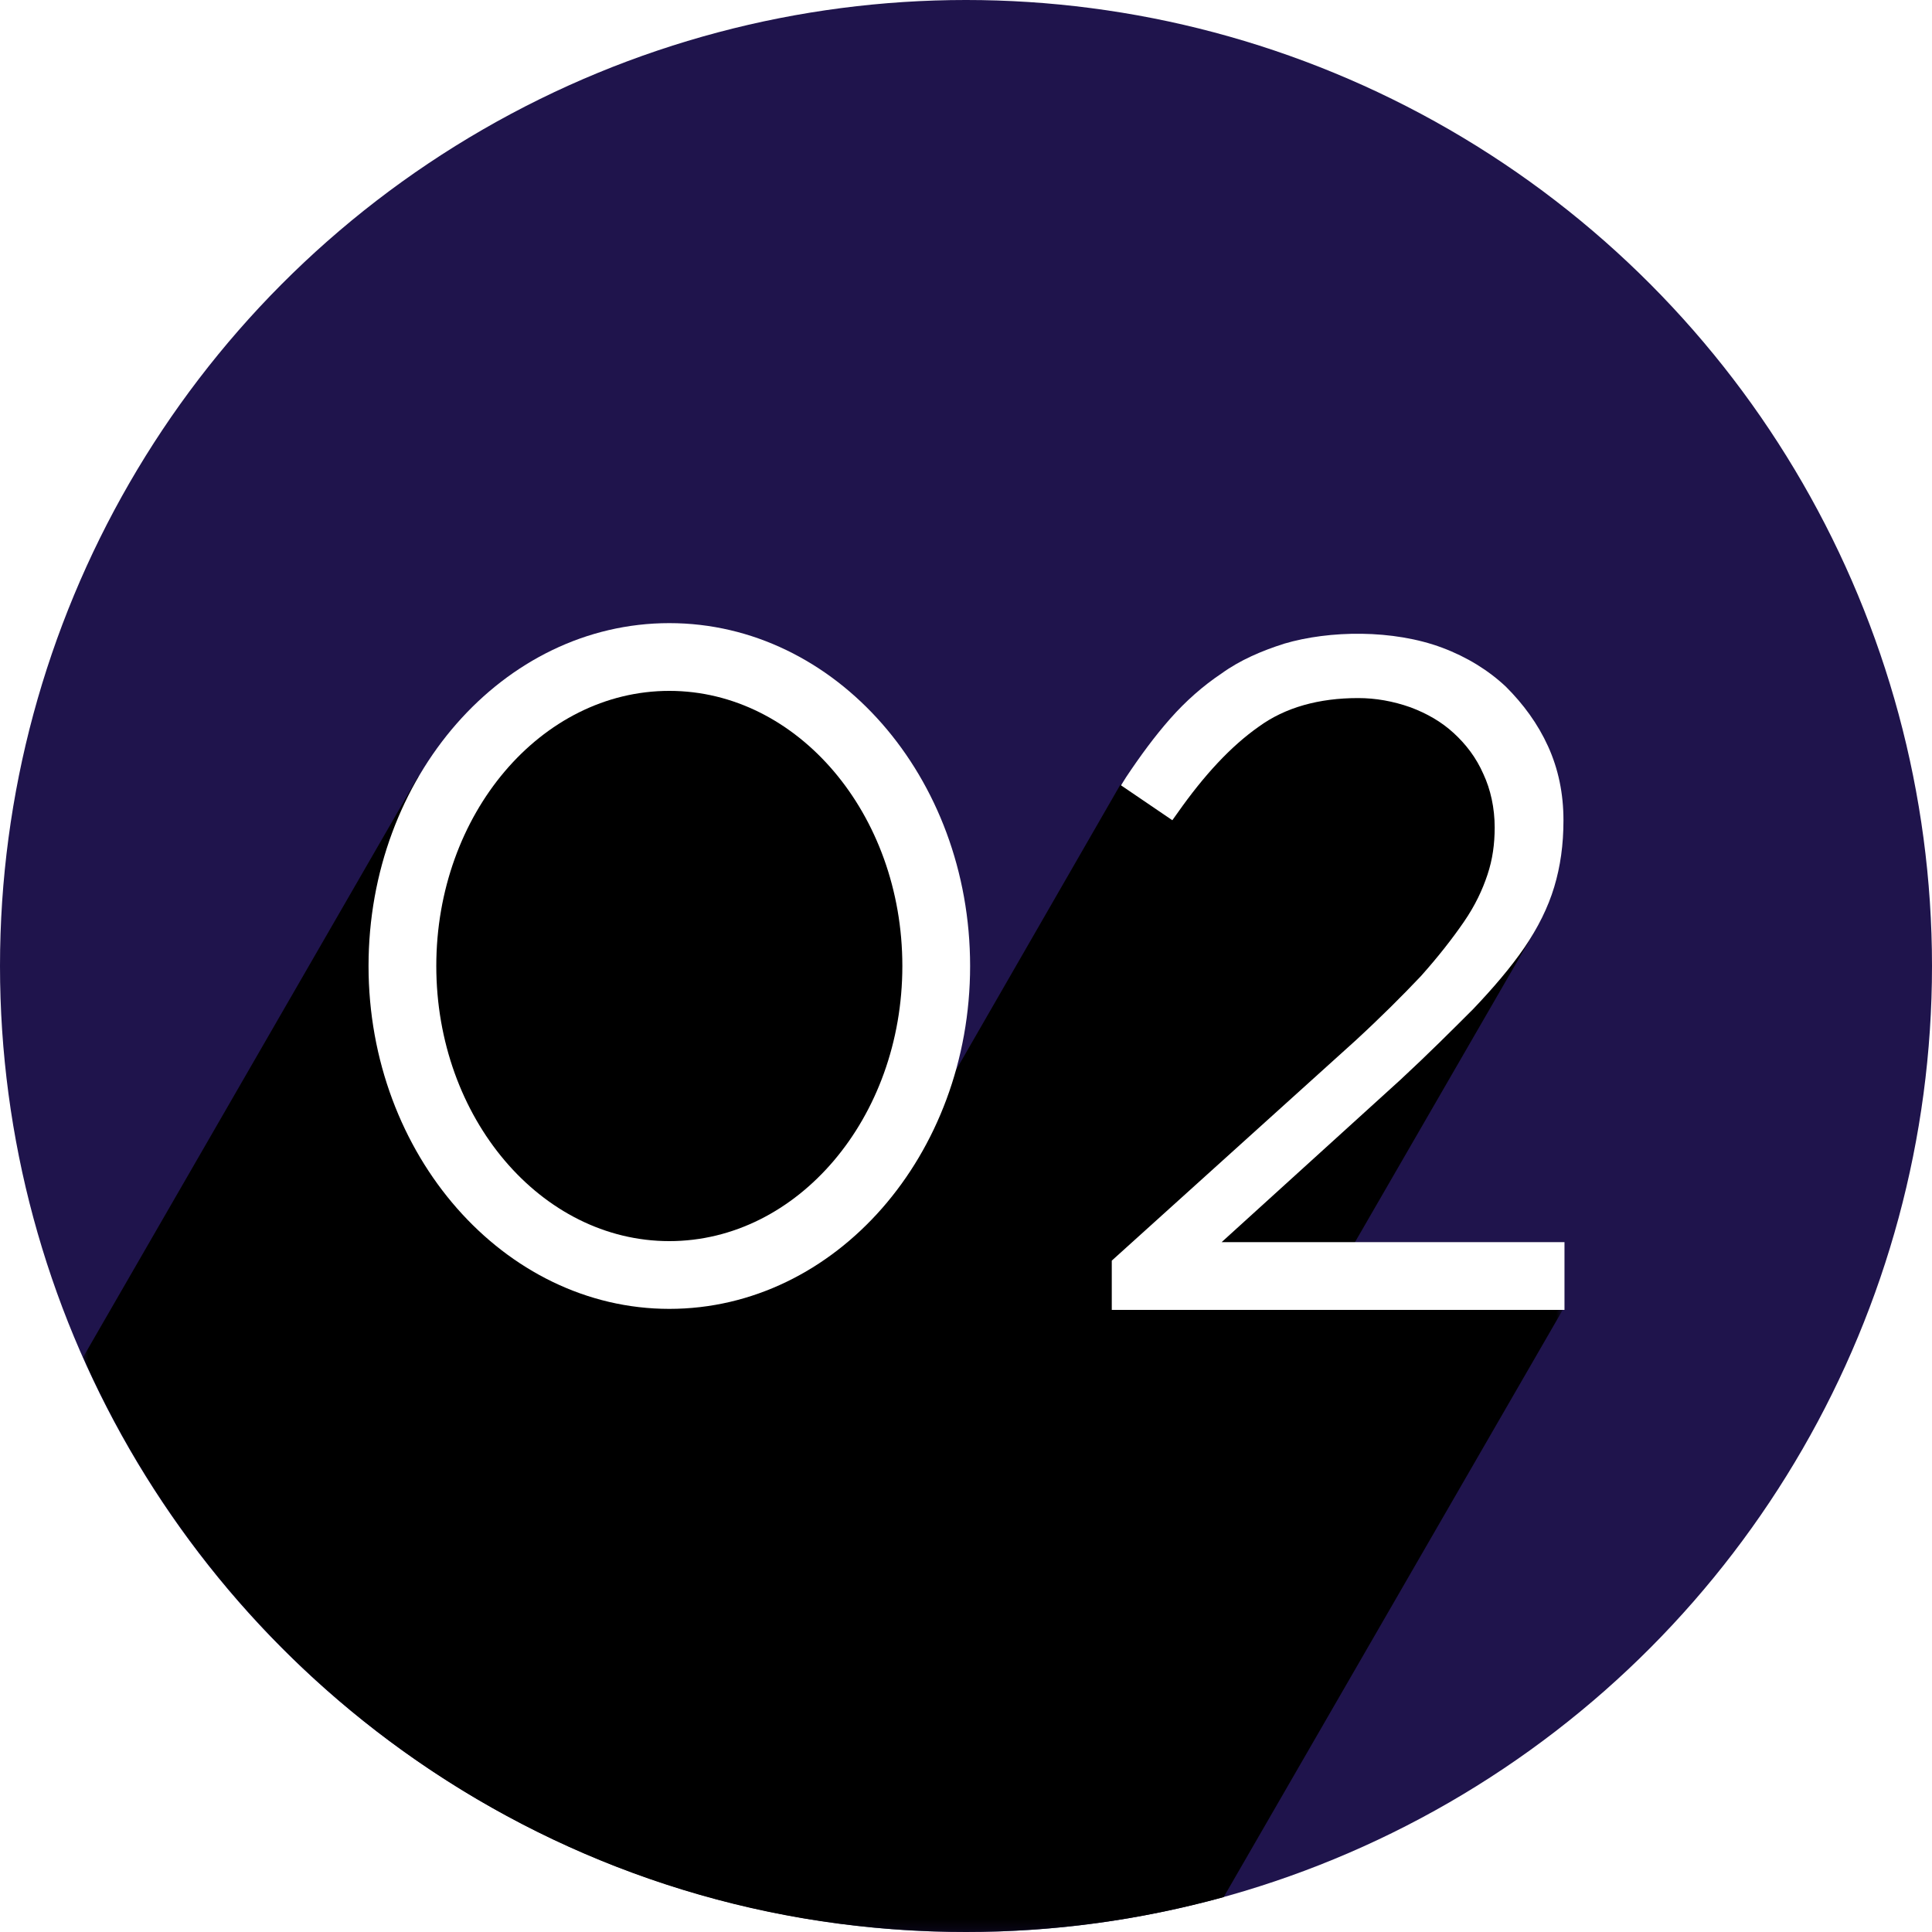 <?xml version="1.0" encoding="utf-8"?>
<!-- Generator: Adobe Illustrator 19.0.0, SVG Export Plug-In . SVG Version: 6.00 Build 0)  -->
<svg version="1.1" id="Layer_1" xmlns="http://www.w3.org/2000/svg" xmlns:xlink="http://www.w3.org/1999/xlink" x="0px" y="0px"
	 viewBox="0 0 188.2 188.2" style="enable-background:new 0 0 188.2 188.2;" xml:space="preserve">
<style type="text/css">
	.st0{fill:#1F144C;}
	.st1{filter:url(#Adobe_OpacityMaskFilter);}
	.st2{fill:url(#XMLID_106_);}
	.st3{mask:url(#XMLID_105_);}
	.st4{fill:#FFFFFF;}
	.st5{filter:url(#Adobe_OpacityMaskFilter_1_);}
	.st6{fill:url(#XMLID_146_);}
	.st7{mask:url(#XMLID_145_);}
	.st8{filter:url(#Adobe_OpacityMaskFilter_2_);}
	.st9{fill:url(#XMLID_148_);}
	.st10{mask:url(#XMLID_147_);}
	.st11{filter:url(#Adobe_OpacityMaskFilter_3_);}
	.st12{fill:url(#XMLID_150_);}
	.st13{opacity:0.74;mask:url(#XMLID_149_);fill:#141517;}
	.st14{filter:url(#Adobe_OpacityMaskFilter_4_);}
	.st15{fill:url(#XMLID_152_);}
	.st16{mask:url(#XMLID_151_);}
	.st17{filter:url(#Adobe_OpacityMaskFilter_5_);}
	.st18{fill:url(#XMLID_154_);}
	.st19{opacity:0.76;mask:url(#XMLID_153_);fill:#141517;}
	.st20{filter:url(#Adobe_OpacityMaskFilter_6_);}
	.st21{fill:url(#XMLID_156_);}
	.st22{mask:url(#XMLID_155_);}
	.st23{filter:url(#Adobe_OpacityMaskFilter_7_);}
	.st24{fill:url(#XMLID_158_);}
	.st25{mask:url(#XMLID_157_);}
</style>
<g id="_x30_1_1_">
	<g id="_x30_1">
		<circle id="XMLID_48_" class="st0" cx="-397.9" cy="88.1" r="94.1"/>
		<defs>
			<filter id="Adobe_OpacityMaskFilter" filterUnits="userSpaceOnUse" x="-480" y="57.3" width="132.1" height="124.9">
				<feColorMatrix  type="matrix" values="1 0 0 0 0  0 1 0 0 0  0 0 1 0 0  0 0 0 1 0"/>
			</filter>
		</defs>
		<mask maskUnits="userSpaceOnUse" x="-480" y="57.3" width="132.1" height="124.9" id="XMLID_105_">
			<g id="XMLID_45_" class="st1">
				
					<linearGradient id="XMLID_106_" gradientUnits="userSpaceOnUse" x1="-767.196" y1="4062.12" x2="-767.196" y2="4270.079" gradientTransform="matrix(-1.148 -0.663 -0.535 0.927 932.082 -4238.785)">
					<stop  offset="0.548" style="stop-color:#8A8A8A"/>
					<stop  offset="0.595" style="stop-color:#828282"/>
					<stop  offset="0.668" style="stop-color:#6C6C6C"/>
					<stop  offset="0.759" style="stop-color:#484848"/>
					<stop  offset="0.862" style="stop-color:#161616"/>
					<stop  offset="0.903" style="stop-color:#000000"/>
				</linearGradient>
				<polygon id="XMLID_46_" class="st2" points="-300.4,69.8 -411.7,262.5 -532.8,192.6 -421.5,-0.1 				"/>
			</g>
		</mask>
		<path id="XMLID_47_" class="st3" d="M-351.4,60.6l-18.2,2.5l-24,41.6l2.1-19.6l-7.7-17.9l-13.5-10l-16.9,2.7l-13.2,9.7L-480,134
			c16.1,28.8,46.9,48.3,82.2,48.3c5.3,0,10.5-0.5,15.6-1.3l34.3-59.4l-2-31.8L-351.4,60.6z"/>
		<g id="_x30_1_2_">
			<path id="XMLID_42_" class="st4" d="M-418.4,54.6c-16.2,0-29.3,15-29.3,33.4s13.2,33.4,29.3,33.4c16.2,0,29.3-15,29.3-33.4
				S-402.2,54.6-418.4,54.6z M-395.7,88c0,14.8-10.2,26.8-22.7,26.8c-12.5,0-22.7-12-22.7-26.8s10.2-26.8,22.7-26.8
				C-405.9,61.2-395.7,73.2-395.7,88z"/>
			<polygon id="XMLID_41_" class="st4" points="-369.6,63.1 -367.1,69.2 -354.5,63.8 -354.5,121.5 -348,121.5 -348,56.4 
				-353.6,56.4 			"/>
		</g>
	</g>
</g>
<g id="XMLID_87_">
	<circle id="XMLID_95_" class="st0" cx="94.1" cy="94.1" r="94.1"/>
	<defs>
		<filter id="Adobe_OpacityMaskFilter_1_" filterUnits="userSpaceOnUse" x="8.1" y="63.4" width="144.3" height="124.9">
			<feColorMatrix  type="matrix" values="1 0 0 0 0  0 1 0 0 0  0 0 1 0 0  0 0 0 1 0"/>
		</filter>
	</defs>
	<mask maskUnits="userSpaceOnUse" x="8.1" y="63.4" width="144.3" height="124.9" id="XMLID_145_">
		<g id="XMLID_92_" class="st5">
			
				<linearGradient id="XMLID_146_" gradientUnits="userSpaceOnUse" x1="-1091.826" y1="3836.588" x2="-1091.826" y2="4044.547" gradientTransform="matrix(-1.148 -0.663 -0.535 0.927 932.082 -4238.785)">
				<stop  offset="0.548" style="stop-color:#8A8A8A"/>
				<stop  offset="0.595" style="stop-color:#828282"/>
				<stop  offset="0.668" style="stop-color:#6C6C6C"/>
				<stop  offset="0.759" style="stop-color:#484848"/>
				<stop  offset="0.862" style="stop-color:#161616"/>
				<stop  offset="0.903" style="stop-color:#000000"/>
			</linearGradient>
			<polygon id="XMLID_93_" class="st6" points="192.9,75.9 81.6,268.6 -39.5,198.7 71.8,5.9 			"/>
		</g>
	</mask>
	<path id="XMLID_94_" class="st7" d="M149.5,90.7l-4.1-18.8l-18-7.9l-18.3,12.5l-19,33L92,91.2l-7.7-17.9l-13.5-10l-16.9,2.7
		l-13.2,9.7L8.1,132.2c14.6,33,47.6,56,86,56c8.7,0,17.1-1.2,25.1-3.4l33.2-57.5l-22.2-3.2L149.5,90.7z"/>
	<g id="_x30_2_2_">
		<path id="XMLID_91_" class="st4" d="M143.5,98.3c2-2.1,3.7-4.1,5-6c1.3-1.9,2.3-3.9,2.9-5.9c0.6-2,0.9-4.1,0.9-6.5
			c0-2.6-0.5-5-1.5-7.2c-1-2.2-2.4-4.1-4.1-5.8c-1.7-1.6-3.8-2.9-6.2-3.8c-4.8-1.8-11-1.7-15.4-0.4c-2.2,0.7-4.3,1.6-6.1,2.9
			c-1.8,1.2-3.5,2.7-5,4.4c-1.5,1.7-2.9,3.6-4.3,5.7l-0.5,0.8l5,3.4l0.5-0.7c2.6-3.7,5.2-6.5,7.9-8.4c2.6-1.9,5.9-2.8,9.7-2.8
			c1.7,0,3.4,0.3,5.1,0.9c1.6,0.6,3,1.4,4.2,2.5c1.2,1.1,2.2,2.4,2.9,4c0.7,1.5,1.1,3.3,1.1,5.2c0,1.6-0.2,3.1-0.7,4.6
			c-0.5,1.5-1.2,3-2.3,4.6c-1.1,1.6-2.5,3.4-4.2,5.3c-1.8,1.9-3.9,4-6.4,6.3l-23.7,21.4v4.8h44.1V121h-33.4l17.4-15.8
			C139.1,102.7,141.5,100.3,143.5,98.3z"/>
		<path id="XMLID_88_" class="st4" d="M65.2,60.7c-16.2,0-29.3,15-29.3,33.4c0,18.4,13.2,33.4,29.3,33.4c16.2,0,29.3-15,29.3-33.4
			C94.5,75.7,81.4,60.7,65.2,60.7z M87.9,94.1c0,14.8-10.2,26.8-22.7,26.8c-12.5,0-22.7-12-22.7-26.8c0-14.8,10.2-26.8,22.7-26.8
			C77.7,67.3,87.9,79.3,87.9,94.1z"/>
	</g>
</g>
<g id="_x30_6">
	<circle id="XMLID_144_" class="st0" cx="440.6" cy="321.7" r="94.1"/>
	<defs>
		<filter id="Adobe_OpacityMaskFilter_2_" filterUnits="userSpaceOnUse" x="353.4" y="291" width="145.9" height="124.9">
			<feColorMatrix  type="matrix" values="1 0 0 0 0  0 1 0 0 0  0 0 1 0 0  0 0 0 1 0"/>
		</filter>
	</defs>
	<mask maskUnits="userSpaceOnUse" x="353.4" y="291" width="145.9" height="124.9" id="XMLID_147_">
		<g id="XMLID_139_" class="st8">
			
				<linearGradient id="XMLID_148_" gradientUnits="userSpaceOnUse" x1="-1399.225" y1="3862.342" x2="-1399.225" y2="4070.301" gradientTransform="matrix(-1.148 -0.663 -0.535 0.927 932.082 -4238.785)">
				<stop  offset="0.548" style="stop-color:#8A8A8A"/>
				<stop  offset="0.595" style="stop-color:#828282"/>
				<stop  offset="0.668" style="stop-color:#6C6C6C"/>
				<stop  offset="0.759" style="stop-color:#484848"/>
				<stop  offset="0.862" style="stop-color:#161616"/>
				<stop  offset="0.903" style="stop-color:#000000"/>
			</linearGradient>
			<polygon id="XMLID_140_" class="st9" points="531.9,303.4 420.6,496.2 299.5,426.3 410.8,233.5 			"/>
		</g>
	</mask>
	<path id="XMLID_141_" class="st10" d="M499.4,296.4l-12.2,21.1l2,1.1l-0.9,1.5l8.1,5.3l2.1,18.6L458,414.2
		c-5.6,1.1-11.4,1.6-17.4,1.6c-15.2,0-29.5-3.6-42.2-10l60.5-104.7l4,2.3l5.5-9.7L499.4,296.4z M435.9,318.8l-7.7-17.9l-13.5-10
		l-16.9,2.7l-13.2,9.7l-31.1,53.9c8.3,20.4,23.5,37.2,42.8,47.5l37.4-64.8L435.9,318.8z"/>
	<g id="_x30_6_2_">
		<path id="XMLID_136_" class="st4" d="M494.4,318.8c-2.1-1.7-4.5-3.1-7.2-4.1c-5.1-1.8-11.2-1.9-15.7-0.4c-2.1,0.7-4,1.6-5.7,2.7
			c-1.6,1.1-3.1,2.4-4.4,3.9c-0.5,0.6-1,1.2-1.5,1.9c0.1-3.5,0.5-6.8,1.2-9.9c0.9-3.9,2.2-7.3,4-10c1.7-2.7,3.8-4.9,6.3-6.4
			c2.4-1.5,5.2-2.2,8.2-2.2c2.8,0,5.5,0.5,7.8,1.6c2.4,1.1,4.8,2.7,7.1,4.8l0.7,0.6l4.2-5.1l-0.7-0.6c-2.8-2.3-5.7-4.2-8.6-5.5
			c-3-1.3-6.4-2-10.1-2c-4,0-7.8,0.9-11,2.8c-3.3,1.8-6.1,4.4-8.4,7.5c-2.3,3.2-4,6.9-5.3,11.1c-1.2,4.2-1.8,8.8-1.8,13.7
			c0,3.2,0.2,6.2,0.5,8.7c0.3,2.5,0.9,4.8,1.6,6.8c0.7,2,1.6,3.8,2.6,5.3c1,1.5,2.2,3,3.6,4.4c2,2,4.4,3.6,7.3,4.8
			c2.9,1.2,6,1.8,9.3,1.8c3.2,0,6.2-0.6,9-1.6c2.8-1.1,5.2-2.6,7.2-4.5c2.1-1.9,3.7-4.2,4.9-6.8c1.2-2.6,1.8-5.5,1.8-8.8
			c0-3-0.6-5.7-1.9-8.2C498.1,322.7,496.4,320.6,494.4,318.8z M494.5,333.7c0,2.1-0.4,4.1-1.1,5.9c-0.8,1.8-1.8,3.5-3.2,4.8
			c-1.4,1.4-3,2.5-5,3.3c-3.9,1.6-9.1,1.6-13.2,0.1c-2.1-0.8-3.9-1.8-5.4-3.1c-1.5-1.3-2.7-2.9-3.5-4.7c-0.8-1.8-1.3-3.8-1.3-6.1
			c0-1.8,0.4-3.5,1.2-5.3c0.8-1.7,2-3.3,3.4-4.7c1.4-1.4,3.2-2.5,5.2-3.4c2-0.8,4.3-1.3,6.7-1.3c2.4,0,4.6,0.4,6.5,1.1
			c1.9,0.7,3.7,1.8,5.1,3c1.4,1.2,2.5,2.7,3.3,4.4C494.1,329.7,494.5,331.5,494.5,333.7z"/>
		<path id="XMLID_133_" class="st4" d="M409,288.3c-16.2,0-29.3,15-29.3,33.4s13.2,33.4,29.3,33.4s29.3-15,29.3-33.4
			S425.2,288.3,409,288.3z M431.8,321.7c0,14.8-10.2,26.8-22.7,26.8s-22.7-12-22.7-26.8s10.2-26.8,22.7-26.8
			S431.8,306.9,431.8,321.7z"/>
	</g>
</g>
<g id="_x30_5_1_">
	<defs>
		<filter id="Adobe_OpacityMaskFilter_3_" filterUnits="userSpaceOnUse" x="-90.7" y="274.7" width="257.4" height="257.6">
			<feColorMatrix  type="matrix" values="1 0 0 0 0  0 1 0 0 0  0 0 1 0 0  0 0 0 1 0"/>
		</filter>
	</defs>
	<mask maskUnits="userSpaceOnUse" x="-90.7" y="274.7" width="257.4" height="257.6" id="XMLID_149_">
		<g id="XMLID_130_" class="st11">
			
				<linearGradient id="XMLID_150_" gradientUnits="userSpaceOnUse" x1="-1189.167" y1="4158.167" x2="-1189.167" y2="4359.68" gradientTransform="matrix(-1.148 -0.663 -0.519 0.9 886.385 -4218.163)">
				<stop  offset="0" style="stop-color:#8A8A8A"/>
				<stop  offset="0.119" style="stop-color:#828282"/>
				<stop  offset="0.306" style="stop-color:#6C6C6C"/>
				<stop  offset="0.536" style="stop-color:#484848"/>
				<stop  offset="0.798" style="stop-color:#161616"/>
				<stop  offset="0.903" style="stop-color:#000000"/>
			</linearGradient>
			<polygon id="XMLID_131_" class="st12" points="181.5,363.6 76.8,544.9 -103.9,440.6 0.8,259.2 			"/>
		</g>
	</mask>
	
		<rect id="XMLID_132_" x="-56.4" y="309.3" transform="matrix(0.5 -0.866 0.866 0.5 -330.399 234.64)" class="st13" width="188.7" height="188.2"/>
	<g id="_x30_5">
		<circle id="XMLID_129_" class="st0" cx="85.2" cy="321.7" r="94.1"/>
		<defs>
			<filter id="Adobe_OpacityMaskFilter_4_" filterUnits="userSpaceOnUse" x="-1.8" y="289.5" width="144.6" height="126.4">
				<feColorMatrix  type="matrix" values="1 0 0 0 0  0 1 0 0 0  0 0 1 0 0  0 0 0 1 0"/>
			</filter>
		</defs>
		<mask maskUnits="userSpaceOnUse" x="-1.8" y="289.5" width="144.6" height="126.4" id="XMLID_151_">
			<g id="XMLID_126_" class="st14">
				
					<linearGradient id="XMLID_152_" gradientUnits="userSpaceOnUse" x1="-1167.947" y1="4027.452" x2="-1167.947" y2="4235.411" gradientTransform="matrix(-1.148 -0.663 -0.535 0.927 932.082 -4238.785)">
					<stop  offset="0.548" style="stop-color:#8A8A8A"/>
					<stop  offset="0.595" style="stop-color:#828282"/>
					<stop  offset="0.668" style="stop-color:#6C6C6C"/>
					<stop  offset="0.759" style="stop-color:#484848"/>
					<stop  offset="0.862" style="stop-color:#161616"/>
					<stop  offset="0.903" style="stop-color:#000000"/>
				</linearGradient>
				<polygon id="XMLID_127_" class="st15" points="178.1,303.2 66.8,496 -54.3,426.1 57,233.3 				"/>
			</g>
		</mask>
		<path id="XMLID_128_" class="st16" d="M120.7,291.5l-13.7-2l-28.1,48.6l2-19.3l-7.7-17.9l-13.5-10l-16.9,2.7l-13.2,9.7l-31.4,54.4
			c14.1,34.1,47.7,58.1,87,58.1c5.9,0,11.6-0.6,17.2-1.6l40.3-69.8l-4.4-21.1l-9.6-2.9l14.2-24.6L120.7,291.5z"/>
		<g id="_x30_5_2_">
			<path id="XMLID_125_" class="st4" d="M143.6,325.8c-1.2-2.4-2.8-4.5-4.8-6.3c-2-1.7-4.4-3.1-7.1-4c-2.7-1-5.7-1.4-8.8-1.4
				c-3,0-5.7,0.3-7.9,1c-1.7,0.5-3.4,1.1-5.1,1.9l2.7-21.1h30.2v-6.4H107l-4.1,31.6l5.2,3.2l0.5-0.3c1.9-1,4-2,6.2-2.7
				c2.2-0.7,4.7-1.1,7.5-1.1c2.4,0,4.6,0.4,6.6,1.1c2,0.7,3.7,1.7,5.2,2.9c1.4,1.2,2.5,2.7,3.3,4.4c0.8,1.7,1.2,3.6,1.2,5.8
				c0,2.1-0.4,4-1.2,5.8c-0.8,1.8-1.9,3.4-3.3,4.7c-1.4,1.3-3.1,2.4-5,3.2c-1.9,0.8-4.1,1.1-6.5,1.1c-3.2,0-6.3-0.8-9.4-2.4
				c-3.1-1.6-6-3.8-8.8-6.6l-0.7-0.7l-4.6,4.6l0.6,0.7c2.8,2.9,6.2,5.3,10.1,7.4c3.9,2,8.2,3.1,12.6,3.1c3.3,0,6.3-0.5,9.1-1.5
				c2.8-1,5.2-2.5,7.2-4.4c2-1.9,3.6-4.1,4.8-6.7c1.2-2.6,1.7-5.4,1.7-8.7C145.3,331,144.7,328.3,143.6,325.8L143.6,325.8z"/>
			<path id="XMLID_122_" class="st4" d="M54.1,288.3c-16.2,0-29.3,15-29.3,33.4c0,18.4,13.2,33.4,29.3,33.4
				c16.2,0,29.3-15,29.3-33.4C83.5,303.2,70.3,288.3,54.1,288.3z M76.9,321.7c0,14.8-10.2,26.8-22.7,26.8c-12.5,0-22.7-12-22.7-26.8
				s10.2-26.8,22.7-26.8C66.7,294.9,76.9,306.9,76.9,321.7z"/>
		</g>
	</g>
</g>
<g id="_x30_4_1_">
	<defs>
		<filter id="Adobe_OpacityMaskFilter_5_" filterUnits="userSpaceOnUse" x="-446.1" y="274.7" width="257.4" height="257.6">
			<feColorMatrix  type="matrix" values="1 0 0 0 0  0 1 0 0 0  0 0 1 0 0  0 0 0 1 0"/>
		</filter>
	</defs>
	<mask maskUnits="userSpaceOnUse" x="-446.1" y="274.7" width="257.4" height="257.6" id="XMLID_153_">
		<g id="XMLID_119_" class="st17">
			
				<linearGradient id="XMLID_154_" gradientUnits="userSpaceOnUse" x1="-956.944" y1="4329.198" x2="-956.944" y2="4530.711" gradientTransform="matrix(-1.148 -0.663 -0.519 0.9 886.385 -4218.163)">
				<stop  offset="0" style="stop-color:#8A8A8A"/>
				<stop  offset="0.119" style="stop-color:#828282"/>
				<stop  offset="0.306" style="stop-color:#6C6C6C"/>
				<stop  offset="0.536" style="stop-color:#484848"/>
				<stop  offset="0.798" style="stop-color:#161616"/>
				<stop  offset="0.903" style="stop-color:#000000"/>
			</linearGradient>
			<polygon id="XMLID_120_" class="st18" points="-173.9,363.6 -278.6,544.9 -459.3,440.6 -354.6,259.2 			"/>
		</g>
	</mask>
	
		<rect id="XMLID_121_" x="-411.8" y="309.3" transform="matrix(0.5 -0.866 0.866 0.5 -508.097 -73.141)" class="st19" width="188.7" height="188.2"/>
	<g id="_x30_4">
		<circle id="XMLID_118_" class="st0" cx="-270.2" cy="321.7" r="94.1"/>
		<defs>
			<filter id="Adobe_OpacityMaskFilter_6_" filterUnits="userSpaceOnUse" x="-358.2" y="291" width="150.4" height="124.9">
				<feColorMatrix  type="matrix" values="1 0 0 0 0  0 1 0 0 0  0 0 1 0 0  0 0 0 1 0"/>
			</filter>
		</defs>
		<mask maskUnits="userSpaceOnUse" x="-358.2" y="291" width="150.4" height="124.9" id="XMLID_155_">
			<g id="XMLID_113_" class="st20">
				
					<linearGradient id="XMLID_156_" gradientUnits="userSpaceOnUse" x1="-936.67" y1="4193.083" x2="-936.67" y2="4401.042" gradientTransform="matrix(-1.148 -0.663 -0.535 0.927 932.082 -4238.785)">
					<stop  offset="0.548" style="stop-color:#8A8A8A"/>
					<stop  offset="0.595" style="stop-color:#828282"/>
					<stop  offset="0.668" style="stop-color:#6C6C6C"/>
					<stop  offset="0.759" style="stop-color:#484848"/>
					<stop  offset="0.862" style="stop-color:#161616"/>
					<stop  offset="0.903" style="stop-color:#000000"/>
				</linearGradient>
				<polygon id="XMLID_114_" class="st21" points="-176,303.5 -287.3,496.2 -408.4,426.3 -297.1,233.6 				"/>
			</g>
		</mask>
		<path id="XMLID_115_" class="st22" d="M-221.7,335.7l13.9,3.9l-42.8,74.2c-6.3,1.3-12.9,2.1-19.6,2.1c-11.7,0-22.8-2.1-33.1-6
			l43.2-74.8l2.5,1.4l2.2-3.8l33.9-37.1L-221.7,335.7z M-276.9,318.8l-7.7-17.9l-13.5-10l-16.9,2.7l-13.2,9.7l-29.9,51.8
			c7.9,20.8,22.9,38,42.1,48.7l36.9-64L-276.9,318.8z"/>
		<g id="_x30_4_2_">
			<path id="XMLID_110_" class="st4" d="M-218,289.8h-5.6l-36.5,45.2l2.1,4.6h33.7V355h6.4v-15.3h10.2v-5.9H-218V289.8z
				 M-251.4,333.7l27.1-33.6v33.6H-251.4z"/>
			<path id="XMLID_107_" class="st4" d="M-303.7,288.3c-16.2,0-29.3,15-29.3,33.4s13.2,33.4,29.3,33.4c16.2,0,29.3-15,29.3-33.4
				S-287.6,288.3-303.7,288.3z M-281,321.7c0,14.8-10.2,26.8-22.7,26.8c-12.5,0-22.7-12-22.7-26.8s10.2-26.8,22.7-26.8
				C-291.2,294.9-281,306.9-281,321.7z"/>
		</g>
	</g>
</g>
<g id="_x30_3">
	<circle id="XMLID_103_" class="st0" cx="618.3" cy="10" r="94.1"/>
	<defs>
		<filter id="Adobe_OpacityMaskFilter_7_" filterUnits="userSpaceOnUse" x="531.3" y="-22.4" width="145.7" height="126.5">
			<feColorMatrix  type="matrix" values="1 0 0 0 0  0 1 0 0 0  0 0 1 0 0  0 0 0 1 0"/>
		</filter>
	</defs>
	<mask maskUnits="userSpaceOnUse" x="531.3" y="-22.4" width="145.7" height="126.5" id="XMLID_157_">
		<g id="XMLID_100_" class="st23">
			
				<linearGradient id="XMLID_158_" gradientUnits="userSpaceOnUse" x1="-1401.141" y1="3524.603" x2="-1401.141" y2="3732.562" gradientTransform="matrix(-1.148 -0.663 -0.535 0.927 932.082 -4238.785)">
				<stop  offset="0.548" style="stop-color:#8A8A8A"/>
				<stop  offset="0.595" style="stop-color:#828282"/>
				<stop  offset="0.668" style="stop-color:#6C6C6C"/>
				<stop  offset="0.759" style="stop-color:#484848"/>
				<stop  offset="0.862" style="stop-color:#161616"/>
				<stop  offset="0.903" style="stop-color:#000000"/>
			</linearGradient>
			<polygon id="XMLID_101_" class="st24" points="714.9,-8.3 603.6,184.4 482.5,114.5 593.7,-78.3 			"/>
		</g>
	</mask>
	<path id="XMLID_102_" class="st25" d="M654-18.5l-21-3.8l-19.5,33.8L614,7l-7.7-17.9l-13.5-10l-16.9,2.7l-13.2,9.7l-31.4,54.3
		c14.1,34.2,47.7,58.2,87,58.2c5.9,0,11.7-0.6,17.4-1.6l40.1-69.4l-6.6-20.9l-7.9-2.6L677-17.7L654-18.5z"/>
	<g id="_x30_3_2_">
		<path id="XMLID_99_" class="st4" d="M671,10.4c-2.1-1.5-4.6-2.7-7.4-3.5c-2.2-0.7-4.5-1.1-6.9-1.4l20.1-23l0.2-0.3v-4.6h-44v6.3
			h34.6L647,7.8l1.7,3.7h4c2.7,0,5.3,0.3,7.6,0.9c2.3,0.6,4.3,1.4,5.9,2.5c1.6,1.1,2.9,2.4,3.8,4c0.9,1.5,1.4,3.3,1.4,5.5
			c0,1.9-0.4,3.7-1.2,5.3c-0.8,1.6-1.8,2.9-3.1,4.1c-1.3,1.1-2.9,2-4.6,2.7c-1.8,0.6-3.7,1-5.6,1c-4,0-7.5-0.8-10.5-2.5
			c-3.1-1.7-5.9-4.1-8.3-7.2l-0.6-0.8l-5,4.1l0.5,0.7c2.6,3.4,6,6.3,9.9,8.4c4,2.2,8.6,3.3,13.9,3.3c2.8,0,5.5-0.5,8.1-1.4
			c2.6-0.9,4.9-2.2,6.9-3.9c2-1.7,3.6-3.7,4.7-6.1c1.2-2.4,1.8-5,1.8-8.1c0-3-0.6-5.7-1.9-8C674.8,13.8,673.1,11.9,671,10.4z"/>
		<path id="XMLID_96_" class="st4" d="M587.2-23.5c-16.2,0-29.3,15-29.3,33.4c0,18.4,13.2,33.4,29.3,33.4c16.2,0,29.3-15,29.3-33.4
			C616.5-8.5,603.4-23.5,587.2-23.5z M609.9,9.9c0,14.8-10.2,26.8-22.7,26.8c-12.5,0-22.7-12-22.7-26.8c0-14.8,10.2-26.8,22.7-26.8
			C599.7-16.9,609.9-4.9,609.9,9.9z"/>
	</g>
</g>
</svg>
